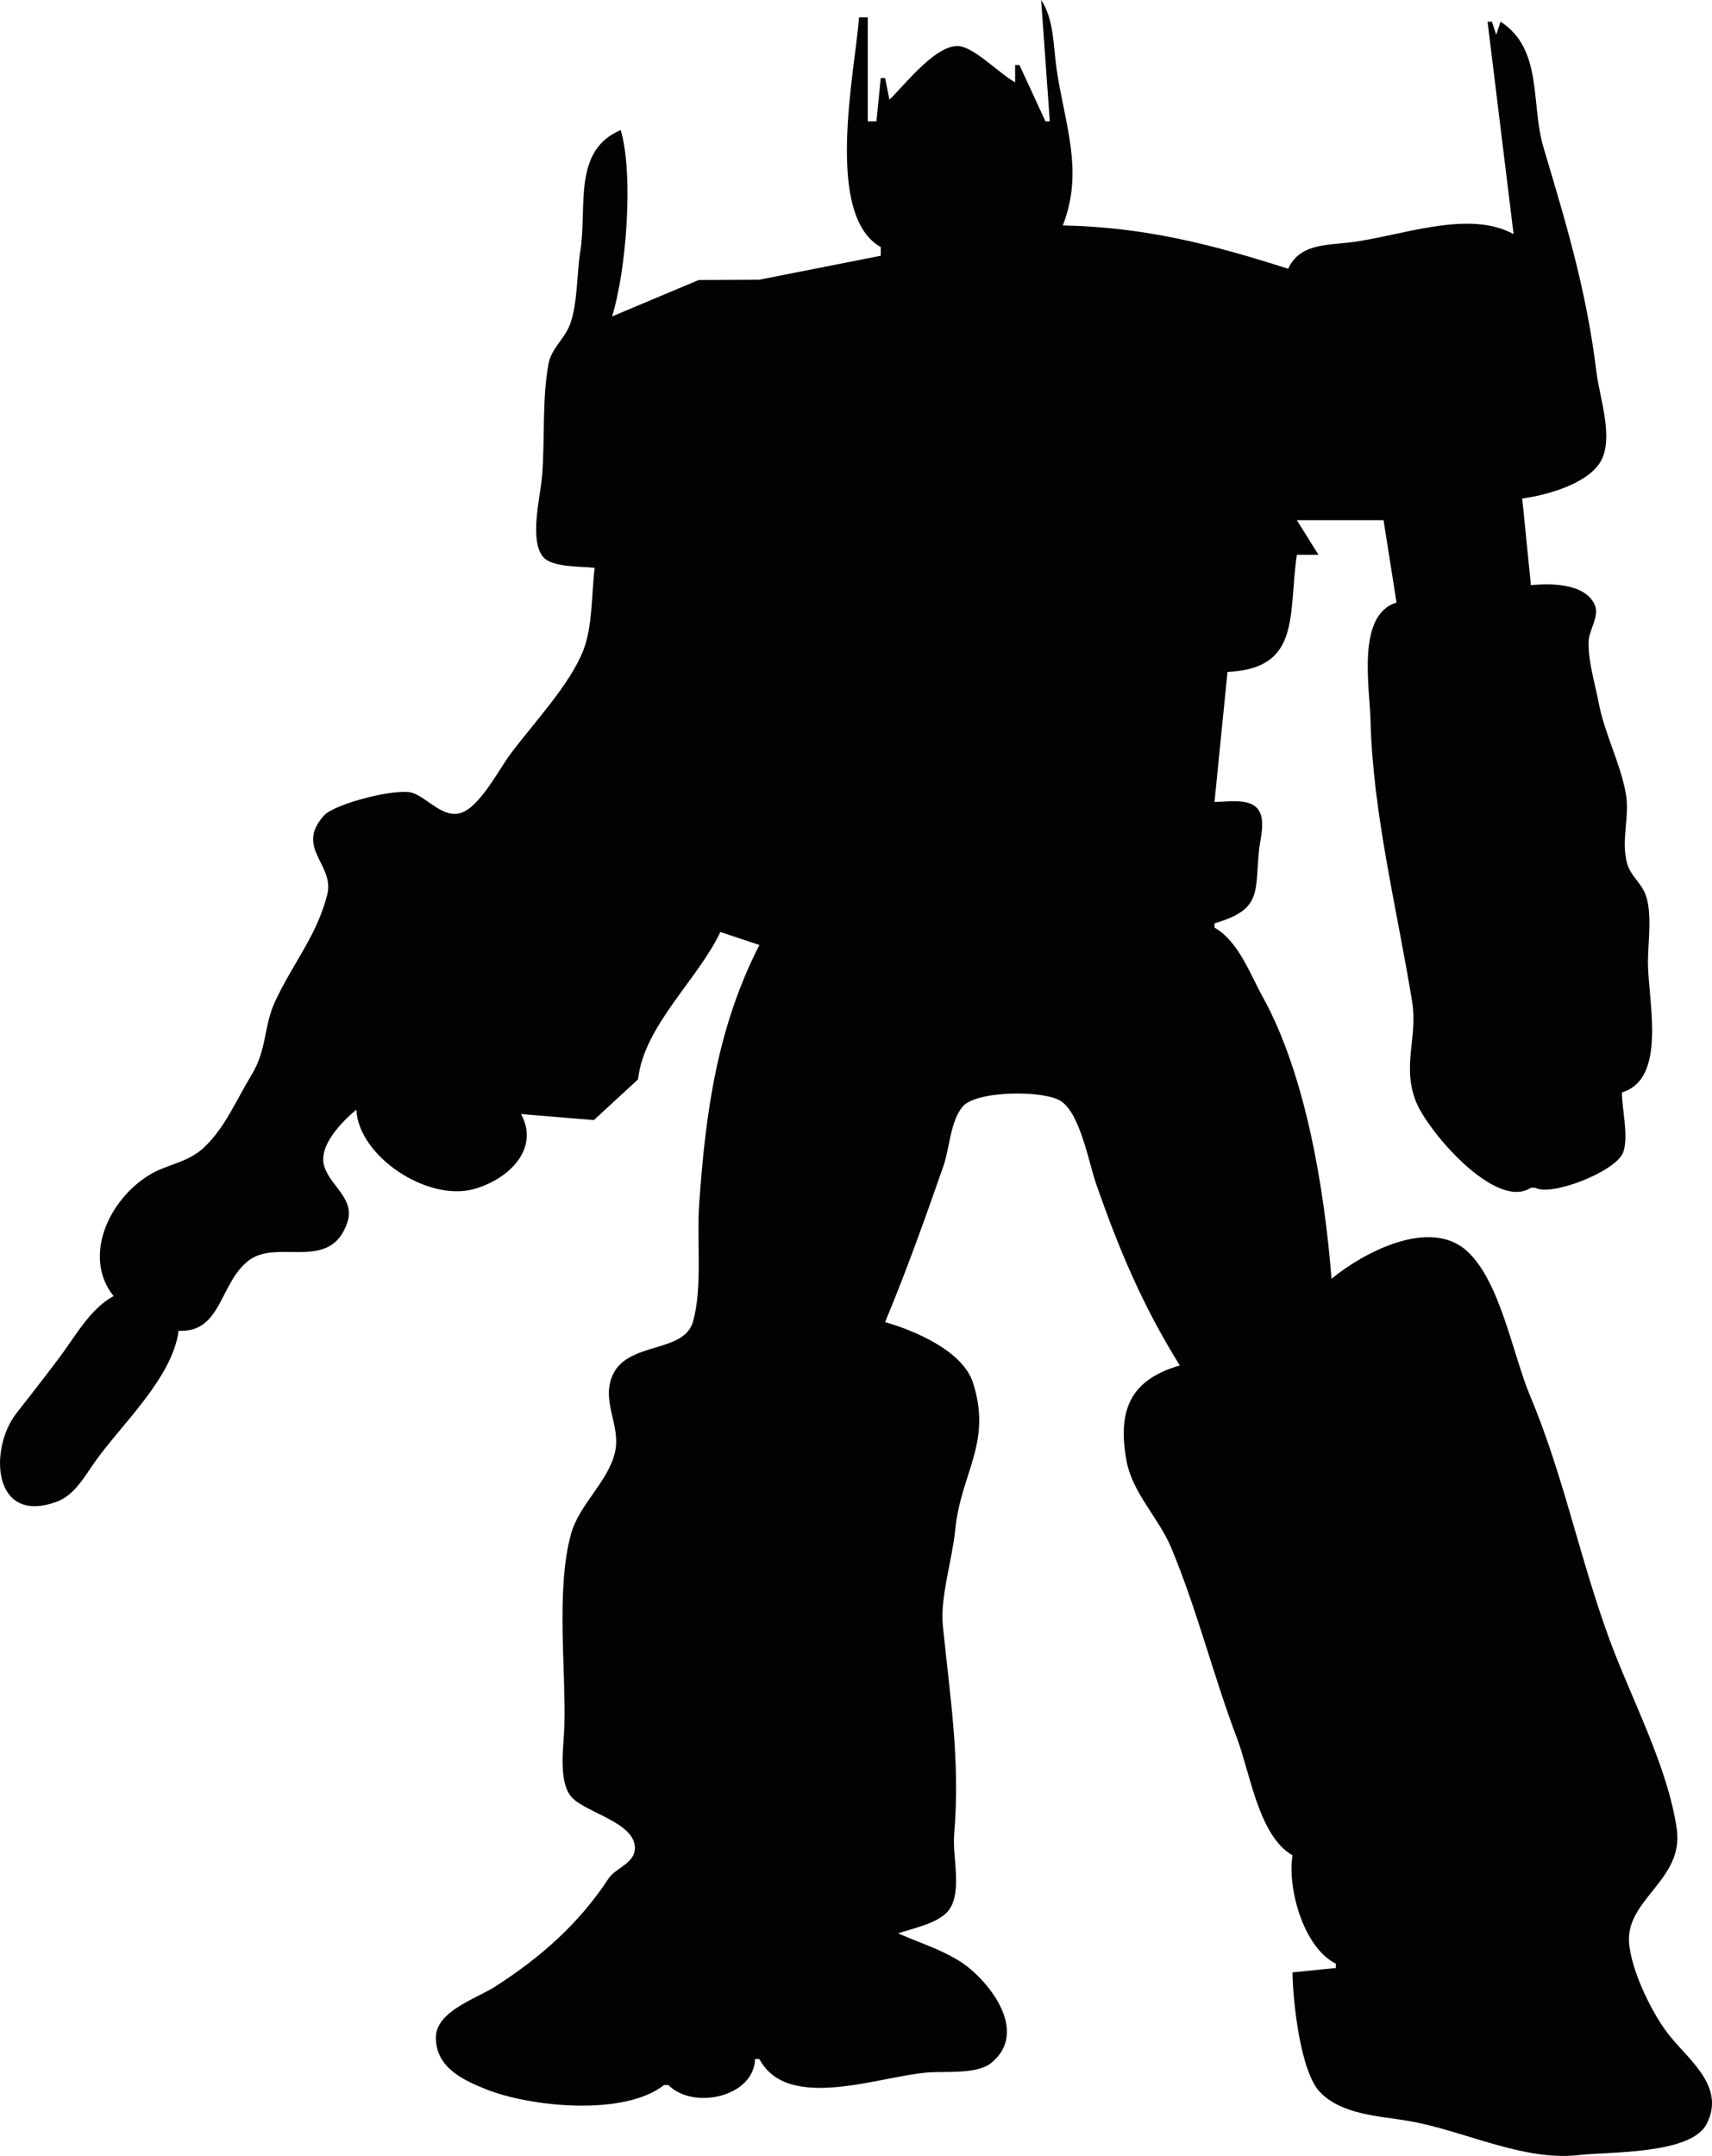 <?xml version="1.0" encoding="UTF-8" standalone="no"?>
<svg
   xmlns:dc="http://purl.org/dc/elements/1.1/"
   xmlns:cc="http://creativecommons.org/ns#"
   xmlns:rdf="http://www.w3.org/1999/02/22-rdf-syntax-ns#"
   xmlns:svg="http://www.w3.org/2000/svg"
   xmlns="http://www.w3.org/2000/svg"
   xmlns:sodipodi="http://sodipodi.sourceforge.net/DTD/sodipodi-0.dtd"
   xmlns:inkscape="http://www.inkscape.org/namespaces/inkscape"
   inkscape:version="1.0 (4035a4fb49, 2020-05-01)"
   sodipodi:docname="optimus.svg"
   viewBox="0 0 394.986 497.353"
   height="497.353"
   width="394.986"
   id="svg1729"
   version="1.1">
  <defs
     id="defs1733" />
  <sodipodi:namedview
     inkscape:current-layer="g1737"
     inkscape:window-maximized="0"
     inkscape:window-y="57"
     inkscape:window-x="115"
     inkscape:cy="326.28256"
     inkscape:cx="352.65415"
     inkscape:zoom="0.52836591"
     showgrid="false"
     id="namedview1731"
     inkscape:window-height="651"
     inkscape:window-width="1072"
     inkscape:pageshadow="2"
     inkscape:pageopacity="0"
     guidetolerance="10"
     gridtolerance="10"
     objecttolerance="10"
     borderopacity="1"
     bordercolor="#666666"
     pagecolor="#ffffff"
     inkscape:document-rotation="0" />
  <g
     transform="translate(158.86,-437.908)"
     id="g1737"
     inkscape:label="Image"
     inkscape:groupmode="layer">
    <path
       id="path198"
       d="m 81.345,437.908 2,28 h -1 l -6,-13 h -1 v 4 c -3.673,-2.102 -8.445,-7.13 -12.208,-8.223 -5.369,-1.56 -13.29,8.898 -16.792,12.223 l -1,-5 h -1 l -1,10 h -2 v -24 h -2 c -1.007,12.761 -8.083,45.649 5,53 v 2 l -28,5.522 -14,0.072 -20,8.406 c 3.244,-10.261 5.056,-32.656 2,-43 -11.211,4.756 -7.679,17.833 -9.325,28 -0.828,5.115 -0.592,12.166 -2.403,16.91 -1.27,3.33 -4.276,5.443 -4.943,9.093 -1.52,8.315 -0.769,17.531 -1.488,25.992 -0.395,4.647 -2.95,14.438 0.187,18.401 2.051,2.59 8.89,2.214 11.972,2.603 -0.75,5.933 -0.454,13.311 -2.585,18.91 -3.034,7.974 -11.743,17.154 -16.893,24.09 -2.69,3.622 -6.849,11.838 -11.191,13.458 -4.176,1.557 -7.843,-3.366 -11.37,-4.55 -3.548,-1.19 -17.922,2.455 -20.428,5.241 -6.763,7.518 2.543,11.233 0.751,18.275 -2.406,9.455 -7.941,15.821 -12.006,24.576 -2.723,5.863 -1.826,11.054 -5.467,17.001 -3.443,5.623 -6.081,12.175 -10.985,16.739 -3.835,3.569 -8.358,3.763 -12.526,6.283 -9.434,5.705 -15.507,18.949 -8.3,27.977 -5.392,2.906 -8.75,9.169 -12.373,14 -3.285,4.381 -6.639,8.695 -10.022,13 -6.424,8.172 -5.615,25.992 9.381,20.396 4.075,-1.521 6.471,-6.044 8.874,-9.396 6.21,-8.661 17.702,-19.188 19.14,-30 10.069,0.515 9.396,-11.286 16.376,-16.357 6.637,-4.822 18.701,2.857 22.56,-8.648 1.84,-5.485 -3.956,-8.351 -5.344,-12.995 -1.409,-4.713 4.156,-10.312 7.408,-13 0.563,10.834 16.398,21.192 27,18.337 8.062,-2.171 15.431,-9.256 11,-17.337 l 16.815,1.393 10.185,-9.393 c 1.338,-12.317 13.787,-22.98 19,-34 l 9,3 c -9.785,19.147 -12.448,38.762 -13.91,60 -0.568,8.244 0.811,19.015 -1.408,26.891 -2.058,7.306 -14.886,4.587 -18.454,12.152 -2.915,6.182 1.893,11.736 0.457,17.957 -1.594,6.909 -8.295,12.016 -10.187,19 -3.431,12.67 -1.16,30.788 -1.483,44 -0.111,4.498 -1.533,12.856 1.588,16.505 3.213,3.754 15.464,6.002 14.627,12.394 -0.399,3.05 -4.507,4.132 -6.056,6.491 -6.716,10.227 -15.413,18.017 -26.174,24.918 -4.246,2.723 -13.622,5.656 -13.639,11.707 -0.019,6.942 6.21,9.817 11.639,11.985 10.093,4.03 31.758,6.272 41,-1 h 1 c 5.723,5.776 19.711,2.805 20,-6 h 1 c 6.554,12.328 27.699,3.918 39,3.089 3.878,-0.285 11.206,0.435 14.397,-2.116 9.301,-7.438 -1.076,-19.651 -6.973,-23.403 -4.615,-2.936 -9.456,-4.368 -14.424,-6.57 3.482,-1.178 9.606,-2.35 11.821,-5.51 2.976,-4.245 0.69,-12.291 1.105,-17.205 1.453,-17.206 -0.924,-31.54 -2.605,-48.285 -0.652,-6.493 2.203,-15.335 2.849,-22 1.278,-13.205 8.58,-20.039 4.121,-33.985 -2.355,-7.366 -13.394,-12.028 -20.291,-14.015 4.931,-11.844 9.226,-23.86 13.456,-36 1.461,-4.192 1.542,-10.157 4.398,-13.682 3.038,-3.749 18.826,-3.882 22.727,-1.29 4.457,2.961 6.376,14.079 8.075,18.972 5.307,15.287 10.813,28.3 19.344,42 -11.466,3.303 -14.434,10.361 -12.3,22 1.369,7.467 7.418,13.13 10.288,20 6.052,14.486 9.677,29.407 15.204,44 3.007,7.941 5.02,22.58 12.808,27 -1.255,7.74 2.638,21.378 10,25 v 1 l -10,1 c 0.055,6.515 1.799,22.892 6.318,27.61 5.104,5.327 13.937,5.528 20.682,6.711 12.622,2.213 26.201,9.302 39,7.833 7.124,-0.817 25.959,-0.106 29.566,-7.213 4.213,-8.3 -3.499,-14.229 -8.262,-19.941 -4.175,-5.007 -9.253,-15.459 -9.665,-22 -0.623,-9.877 12.664,-14.438 11.021,-26 -2.062,-14.507 -10.568,-30.223 -15.607,-44 -6.919,-18.919 -10.533,-37.674 -18.242,-56 -3.98,-9.462 -6.847,-26.256 -14.448,-33.297 -8.657,-8.019 -24.127,0.351 -31.363,6.297 -1.607,-20.362 -5.888,-46.956 -15.861,-65 -2.976,-5.384 -5.639,-12.902 -11.139,-16 v -1 c 11.161,-3.216 9.263,-7.32 10.289,-17 0.306,-2.879 1.861,-7.789 -0.892,-9.972 -2.267,-1.797 -6.695,-1.028 -9.397,-1.028 l 3,-30 c 17.071,-0.744 13.968,-13.188 16,-27 h 5 l -5,-8 h 20 l 3,19 c -9.268,2.811 -6.198,19.493 -6.015,27 0.529,21.641 6.125,43.608 9.601,65 1.356,8.349 -2.358,14.696 0.842,23 2.635,6.838 18.477,25.363 26.572,20 h 1 c 3.66,2.093 18.726,-3.751 20.307,-8.213 1.297,-3.661 -0.307,-9.824 -0.307,-13.787 10.519,-3.096 6.003,-21.279 6,-30 -0.001,-4.613 1.08,-11.417 -0.599,-15.741 -1.064,-2.74 -3.499,-4.262 -4.261,-7.278 -1.358,-5.375 0.703,-10.548 -0.248,-15.942 -1.229,-6.967 -4.915,-13.797 -6.281,-21.039 -0.83,-4.403 -2.454,-9.518 -2.297,-14 0.097,-2.748 2.633,-5.917 1.363,-8.585 -2.338,-4.914 -10.271,-4.878 -14.677,-4.415 l -2,-20 c 5.472,-0.712 14.865,-3.313 17.972,-8.34 3.308,-5.353 -0.126,-14.923 -0.826,-20.645 -2.319,-18.968 -6.885,-34.02 -12.246,-52.015 -2.999,-10.063 -0.063,-22.645 -9.9,-29 l -1,3 -1,-3 h -1 l 6,49 c -10.633,-5.82 -26.446,0.647 -38,1.95 -5.547,0.625 -11.457,0.435 -14,6.05 -17.916,-5.729 -33.18,-9.593 -52,-10 4.913,-12.566 0.484,-23.126 -1.421,-36 -0.765,-5.166 -0.593,-11.636 -3.579,-16 m -66,474 -1,1 z"
       style="fill:#020202;stroke:none" />
  </g>
</svg>
